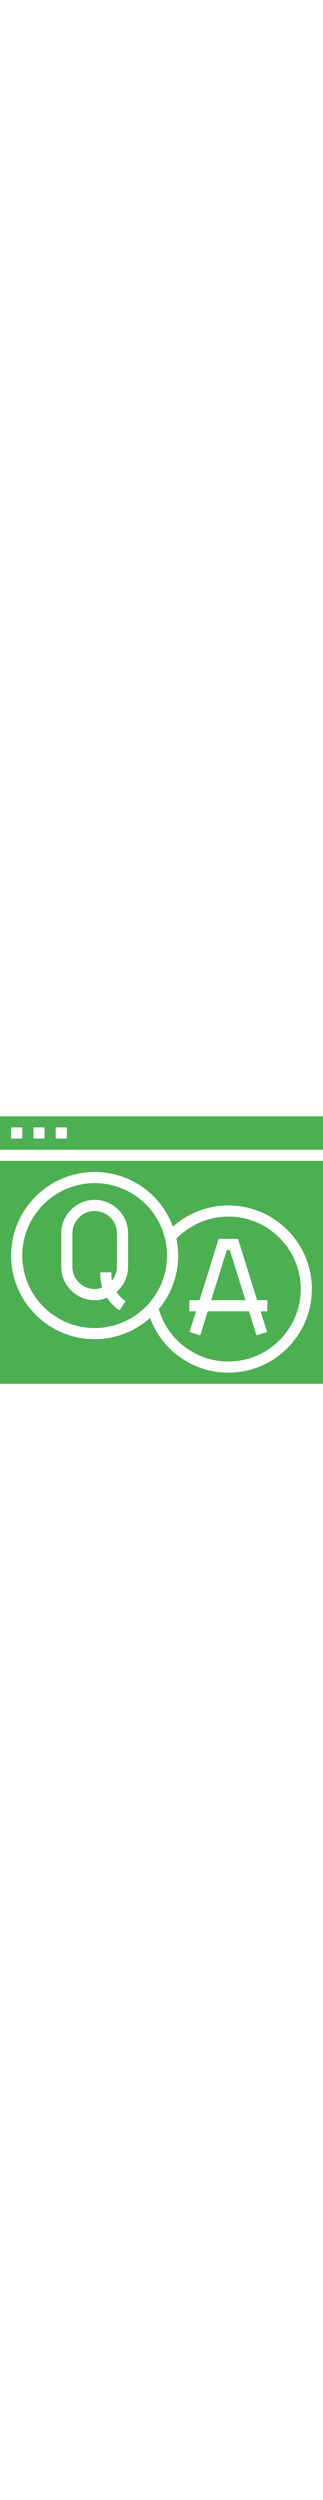 <svg  viewBox="0 -40 464 464" width="60" xmlns="http://www.w3.org/2000/svg">
  <style>
    #p1,#p2{
    animation: scale 3s alternate infinite;
    }
    path{
    animation: swing 3s alternate infinite;
    }
    @keyframes swing{
    to{
    transform:rotate(3deg);
    }
    }
    @keyframes scale{
    to{
    transform:scale(1.1);
    fill:yellowgreen;
    }
    }
  </style>
    <path  id="p2" fill='#4CAF52' d="m136 304c29.398 0 57.594-12.641 77.367-34.68 17.168-19.168 26.633-43.785 26.633-69.32 0-8.016-1.039-16.344-3.105-24.762-11.398-46.645-52.895-79.238-100.895-79.238-57.344 0-104 46.656-104 104s46.656 104 104 104zm-48-136c0-26.473 21.527-48 48-48s48 21.527 48 48v48c0 14.426-6.426 27.344-16.527 36.152 3.352 5.145 7.688 9.672 12.961 13.191l-8.875 13.312c-7.23-4.816-13.152-11.055-17.695-18.137-5.527 2.223-11.551 3.48-17.863 3.48-26.473 0-48-21.527-48-48zm0 0"/>
    <path   fill='#4CAF52' d="m0 384h464v-320h-464zm136-304c50.801 0 95.199 31.664 112.383 78.434 21.883-19.457 50.211-30.434 79.617-30.434 66.168 0 120 53.832 120 120s-53.832 120-120 120c-50.801 0-95.199-31.664-112.383-78.434-21.883 19.457-50.211 30.434-79.617 30.434-66.168 0-120-53.832-120-120s53.832-120 120-120zm0 0"/>
    <path  fill='#4CAF52' d="m330.121 192h-4.242l-22.504 72h49.25zm0 0"/>
    <path  id="p1" fill='#4CAF52' d="m328 352c57.344 0 104-46.656 104-104s-46.656-104-104-104c-28.047 0-55.008 11.504-74.594 31.703 1.73 8.219 2.594 16.367 2.594 24.297 0 28.031-9.855 55.098-27.855 76.688 12.719 44.551 53.215 75.312 99.855 75.312zm-56-88h14.625l27.496-88h27.766l27.496 88h14.617v16h-9.625l9.258 29.617-15.266 4.766-10.742-34.383h-59.242l-10.742 34.383-15.266-4.766 9.258-29.617h-9.633zm0 0"/>
    <path   fill='#4CAF52' d="m136 248c3.887 0 7.566-.801 11.023-2.07-1.91-6-3.023-12.289-3.023-18.77v-3.16h16v3.16c0 2.953.367 5.848.91 8.68 4.371-5.473 7.09-12.305 7.09-19.84v-48c0-17.648-14.352-32-32-32s-32 14.352-32 32v48c0 17.648 14.352 32 32 32zm0 0"/>
    <path  fill='#4CAF52' d="m0 0v48h464v-48zm32 32h-16v-16h16zm32 0h-16v-16h16zm32 0h-16v-16h16zm0 0"/></svg>
